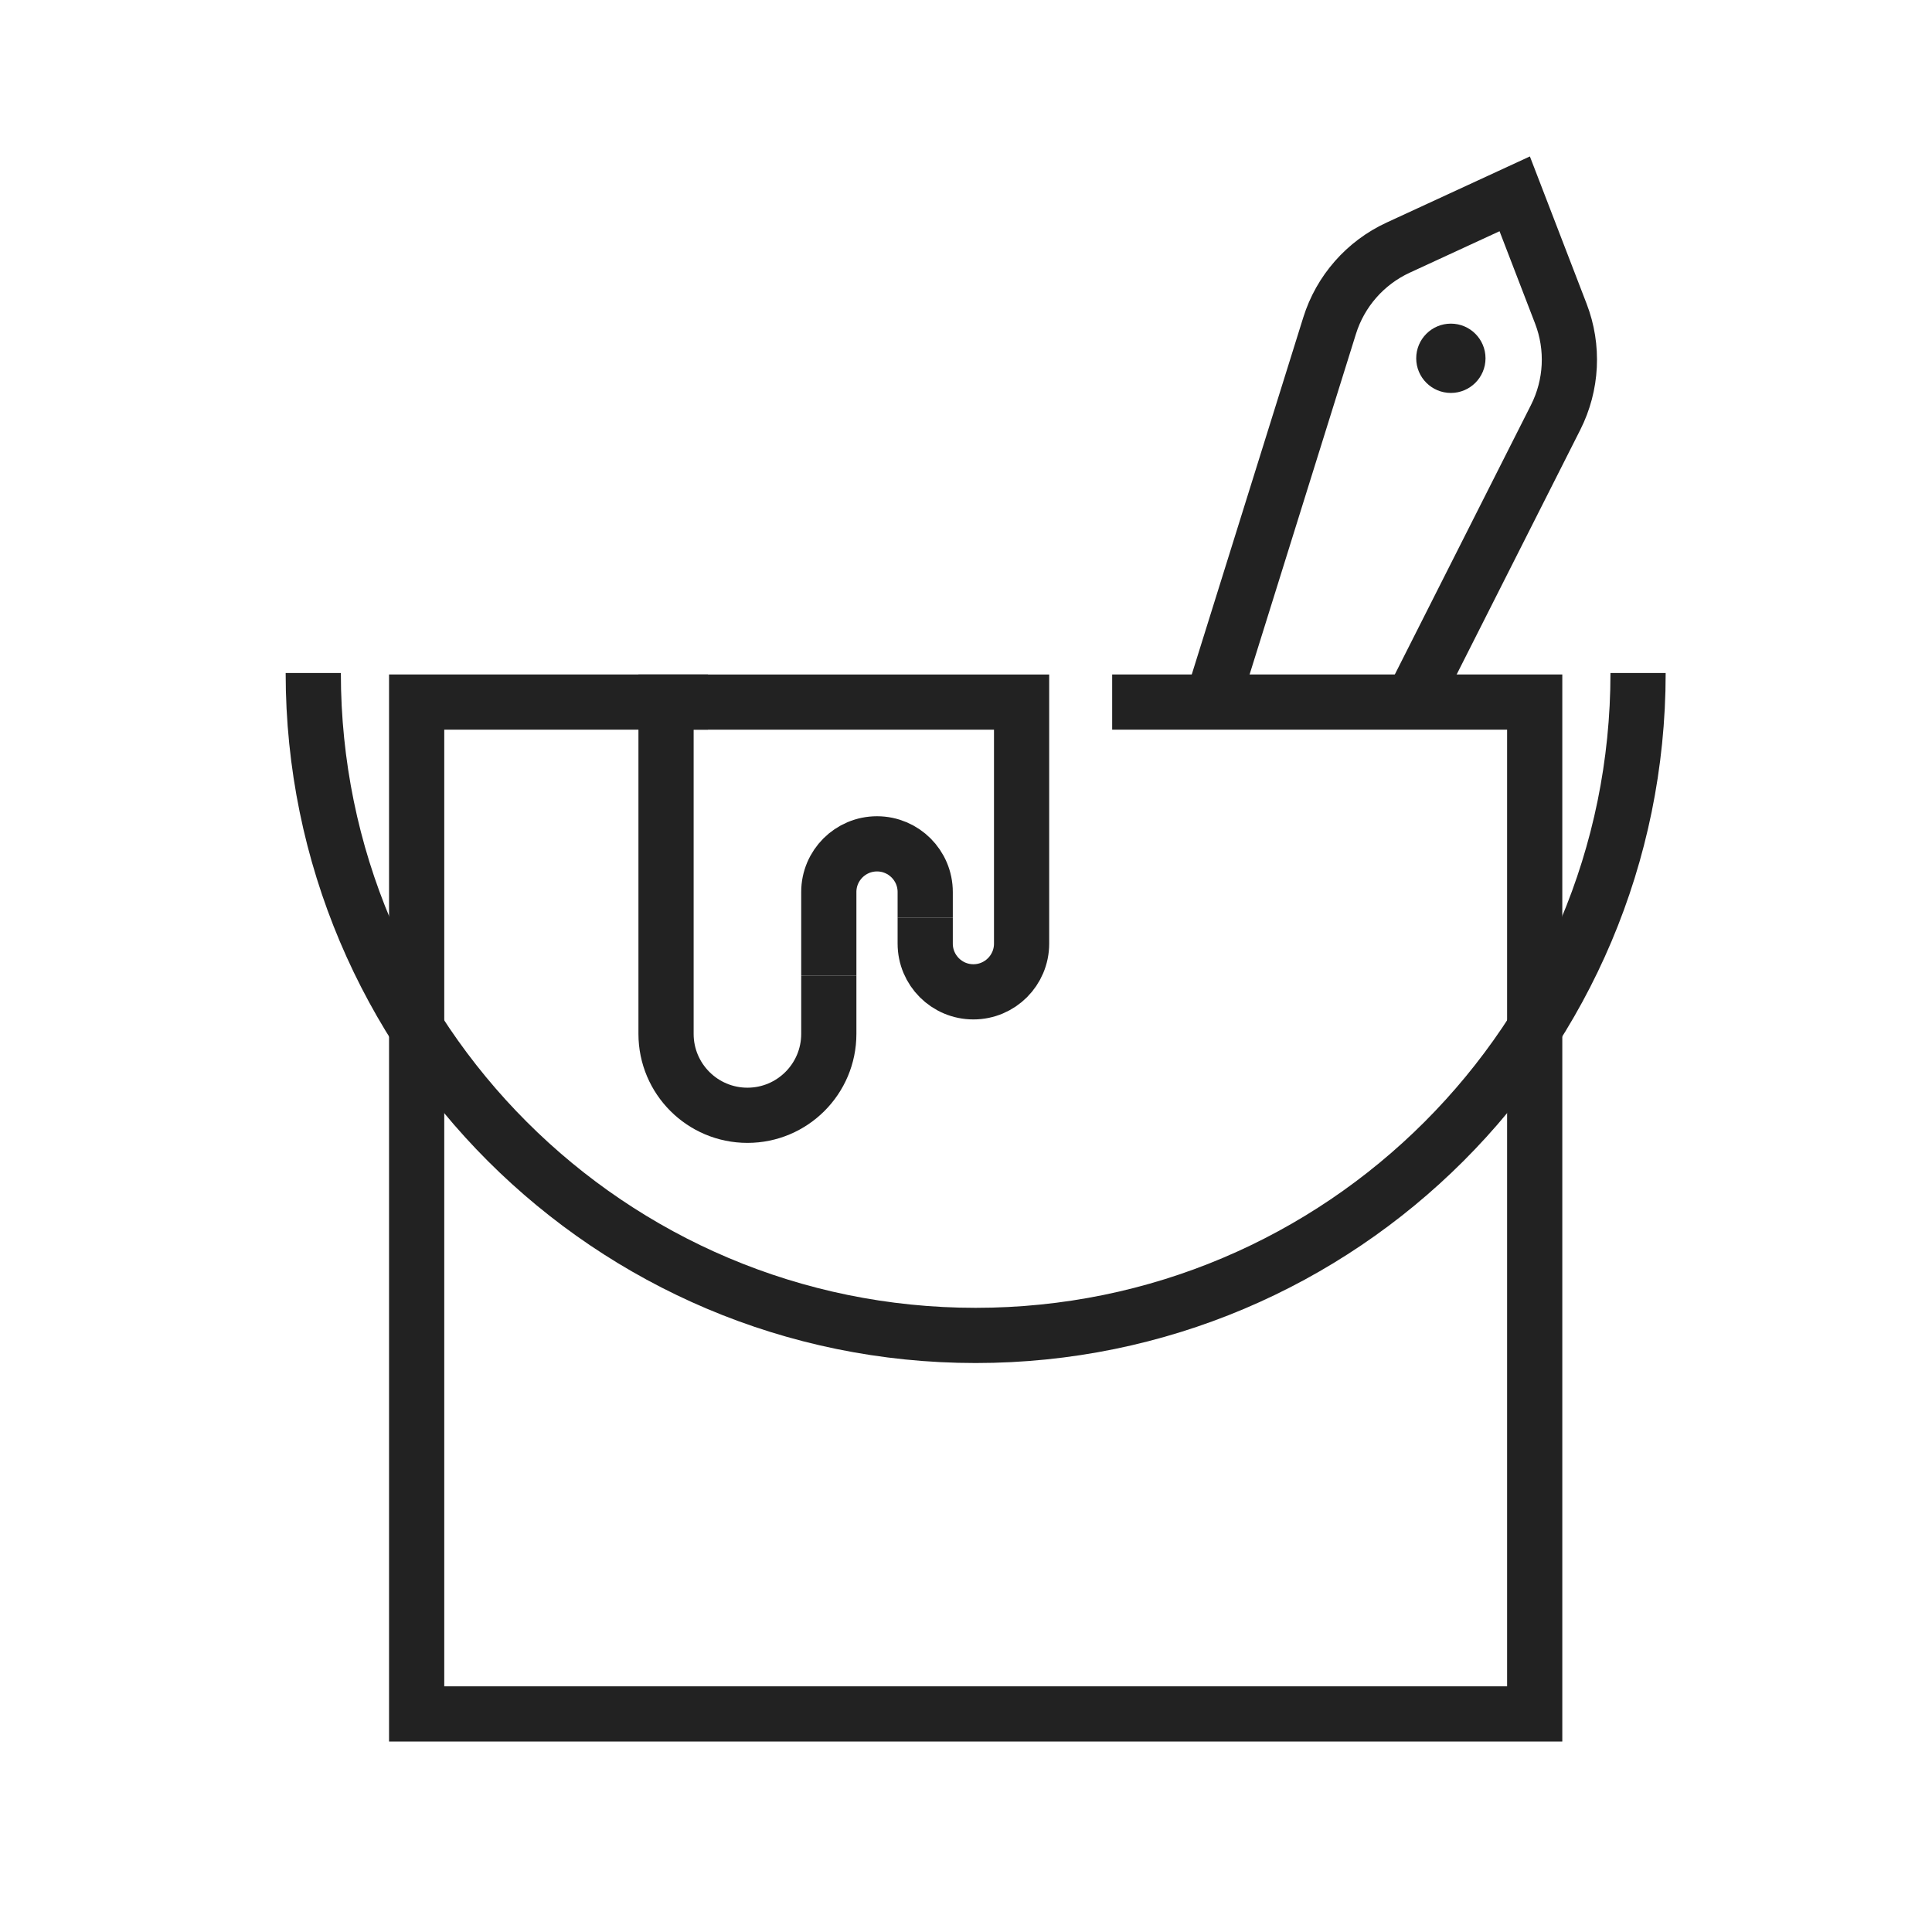 <?xml version="1.0" encoding="UTF-8"?>
<svg width="70px" height="70px" viewBox="0 0 70 70" version="1.1" xmlns="http://www.w3.org/2000/svg" xmlns:xlink="http://www.w3.org/1999/xlink">
    <!-- Generator: Sketch 64 (93537) - https://sketch.com -->
    <title>icon/visual</title>
    <desc>Created with Sketch.</desc>
    <g id="icon/visual" stroke="none" stroke-width="1" fill="none" fill-rule="evenodd">
        <rect id="Rectangle" x="0" y="0" width="70" height="70"></rect>
        <g id="lines" transform="translate(11, 7)">
            <path d="M42.823,5.982 C42.823,6.675 42.261,7.237 41.568,7.237 C40.874,7.237 40.312,6.675 40.312,5.982 C40.312,5.288 40.874,4.726 41.568,4.726 C42.261,4.726 42.823,5.288 42.823,5.982" id="Fill-1" fill="#222222"></path>
            <polyline id="Stroke-3" stroke="#222222" stroke-width="2" points="29.296 18.437 44.605 18.437 44.605 55.099 4.096 55.099 4.096 18.437 14.652 18.437"></polyline>
            <path d="M48.35,17.385 C48.35,30.64 37.605,41.385 24.35,41.385 C11.095,41.385 0.35,30.64 0.35,17.385" id="Stroke-5" stroke="#222222" stroke-width="2"></path>
            <path d="M40.152,18.437 L45.364,8.122 C45.955,6.952 46.024,5.586 45.552,4.363 L43.881,0.023 L39.658,1.972 C38.467,2.522 37.565,3.549 37.174,4.801 L33.052,17.999" id="Stroke-7" stroke="#222222" stroke-width="2"></path>
            <path d="M19.029,28.355 L19.029,25.32 C19.029,24.356 19.811,23.574 20.776,23.574 C21.74,23.574 22.522,24.356 22.522,25.32 L22.522,26.255" id="Stroke-11" stroke="#222222" stroke-width="2"></path>
            <path d="M19.029,28.355 L19.029,30.46 C19.029,32.088 17.709,33.409 16.081,33.409 C14.452,33.409 13.132,32.088 13.132,30.46 L13.132,23.574 L13.132,18.438 L16.081,18.438 L23.696,18.438 L26.014,18.438 L26.014,27.189 C26.014,28.154 25.232,28.936 24.268,28.936 C23.304,28.936 22.522,28.154 22.522,27.189 L22.522,26.255" id="Stroke-9" stroke="#222222" stroke-width="2"></path>
        </g>
    </g>
</svg>
